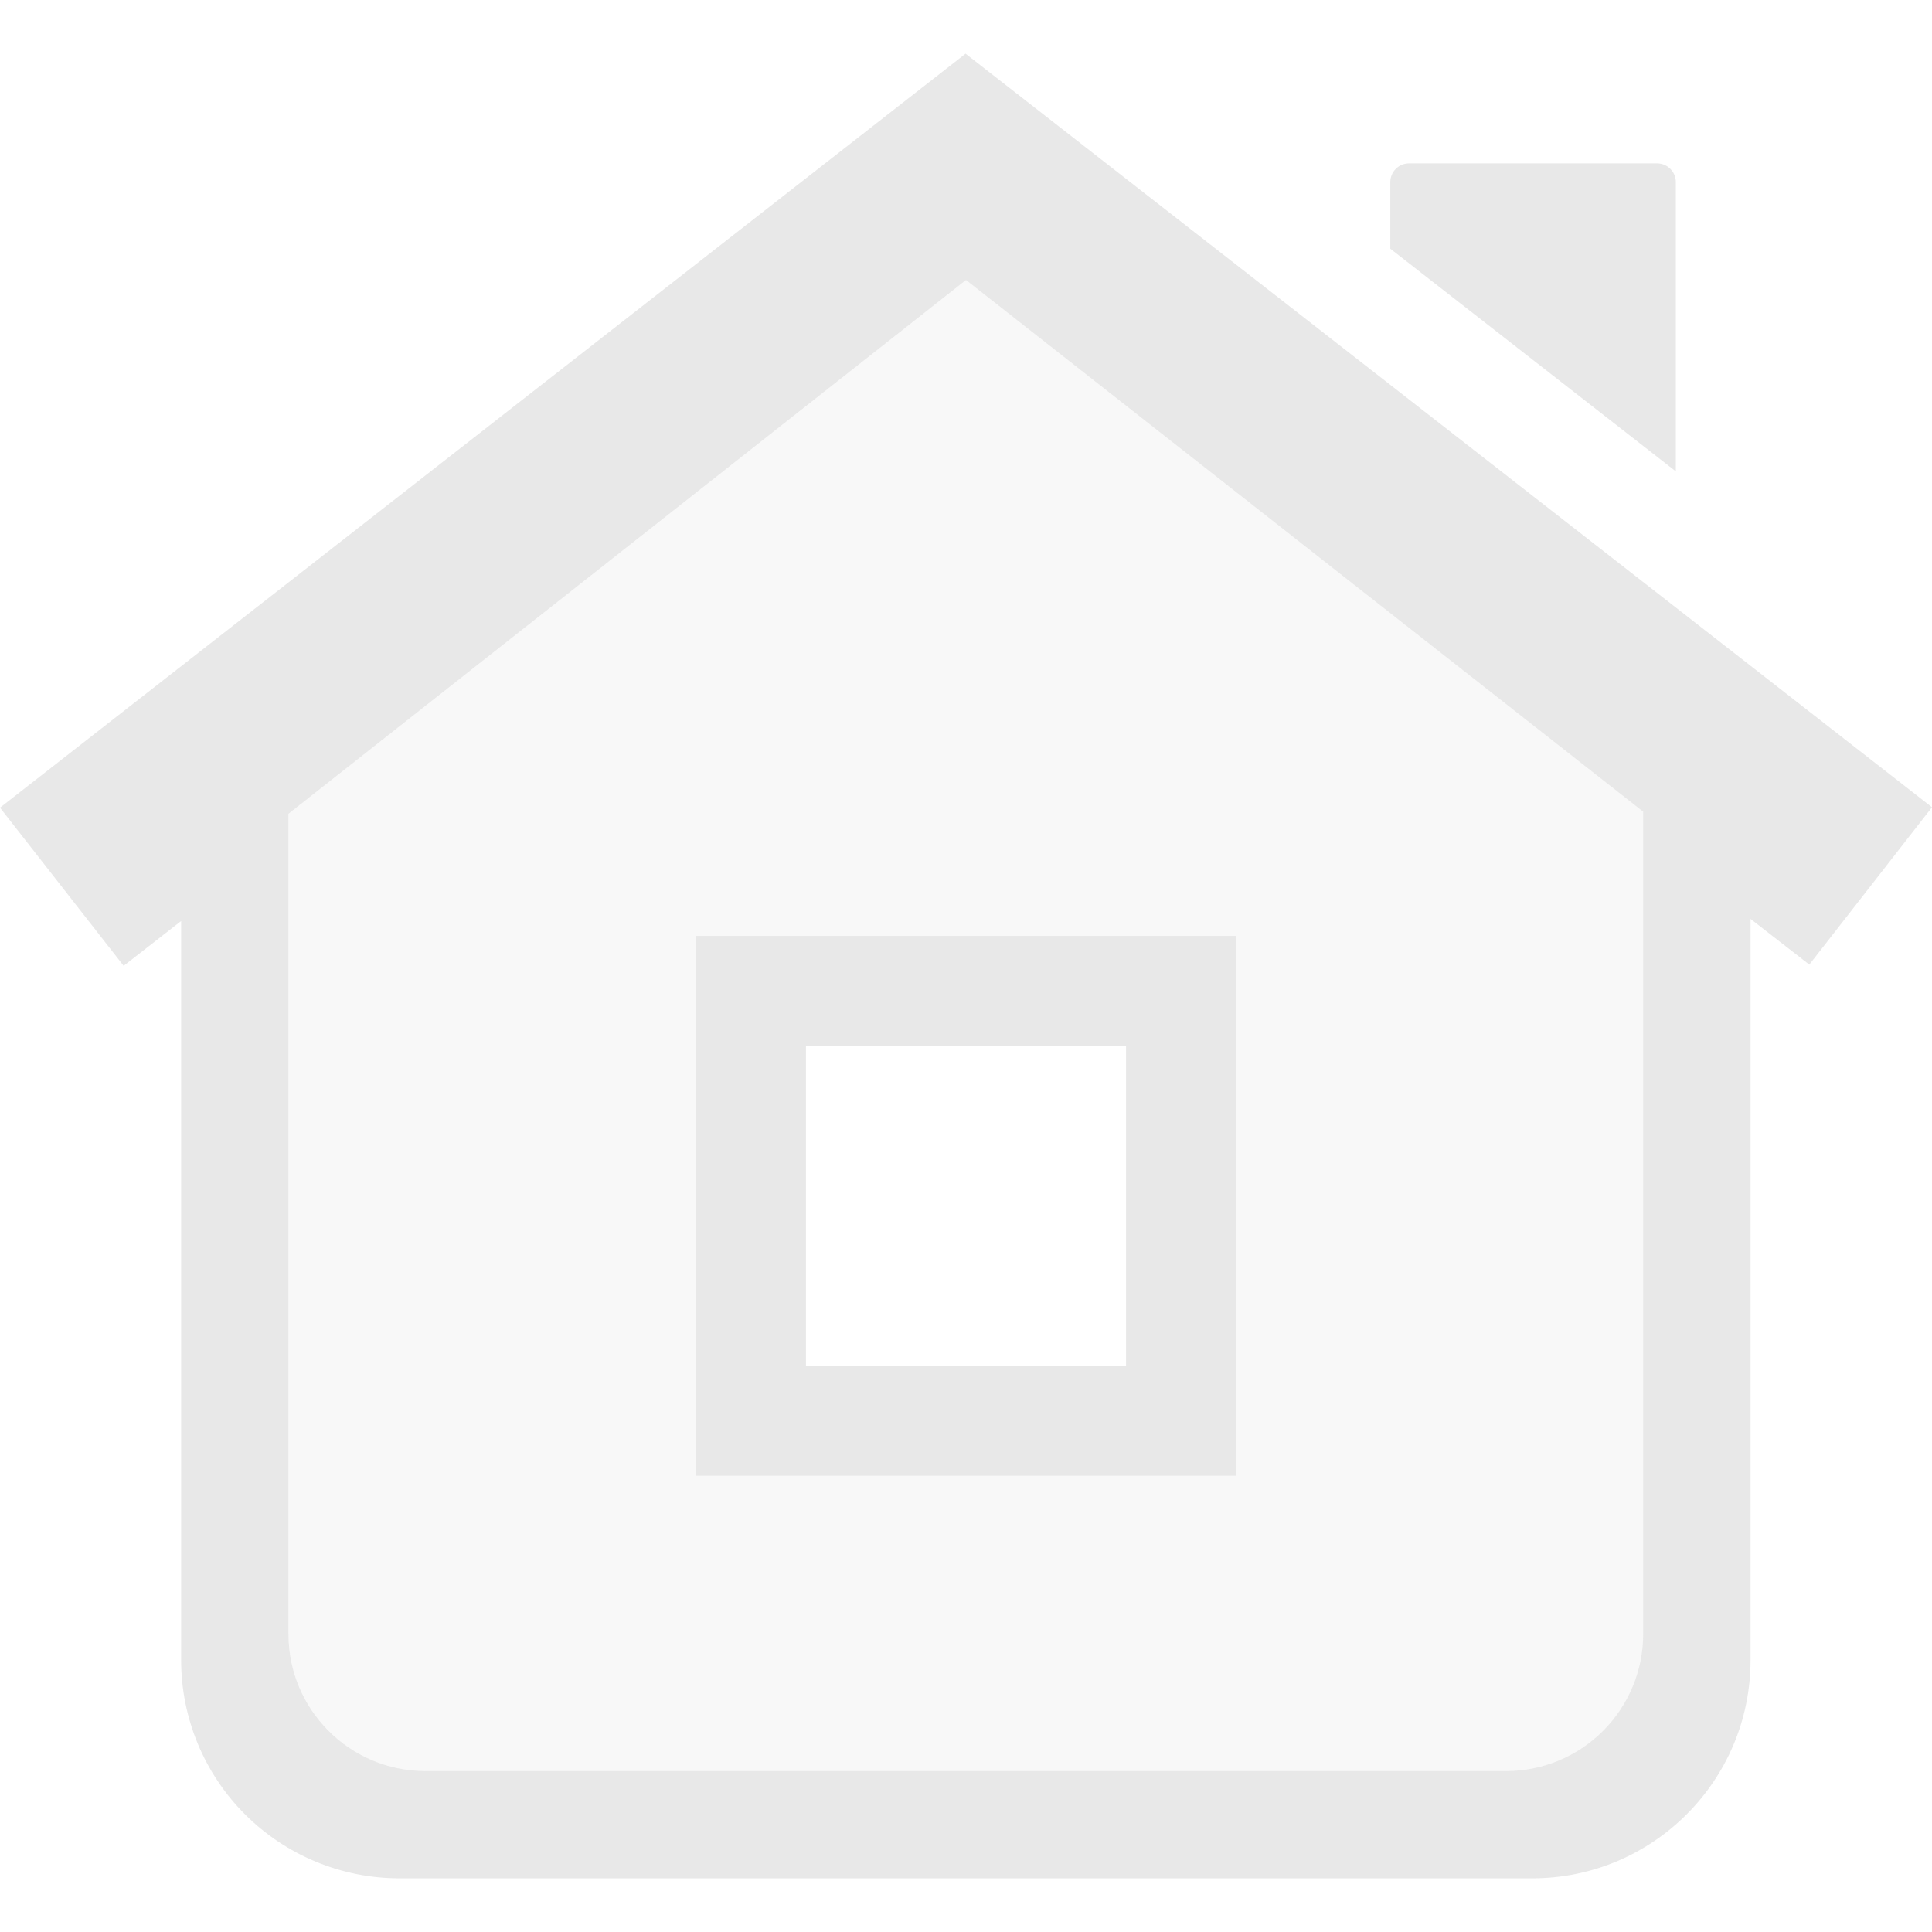 <svg xmlns="http://www.w3.org/2000/svg" width="100%" height="100%" viewBox="0 0 36 36">
 <defs>
 <style id="current-color-scheme" type="text/css">
 .ColorScheme-Text { color:#dfdfdf; } .ColorScheme-Highlight { color:#4285f4; } .ColorScheme-NeutralText { color:#ff9800; } .ColorScheme-PositiveText { color:#4caf50; } .ColorScheme-NegativeText { color:#f44336; }
 </style>
 </defs><svg     viewBox="0 0 36 36" xmlns="http://www.w3.org/2000/svg">
 <g style="fill:currentColor" class="ColorScheme-Text" >
  <path style="fill:currentColor" class="ColorScheme-Text" fill-opacity=".71" d="m17.992 1 18.008 14.042-2.286 2.932-1.095-0.851v13.81c0 2.246-1.821 4.067-4.067 4.067h-21.11c-1.079 0-2.113-0.428-2.876-1.191s-1.191-1.797-1.191-2.876v-13.771l-1.071 0.835-2.304-2.947zm8e-3 4.218-12.624 9.945v15.286c0 1.409 1.143 2.552 2.552 2.552h20.138c0.677 0 1.326-0.269 1.804-0.748 0.479-0.478 0.748-1.127 0.748-1.804v-15.325zm8.257-2.174h4.618c0.195 0 0.352 0.156 0.352 0.351v5.389l-5.321-4.15v-1.239c0-0.195 0.157-0.351 0.351-0.351z"/>
  <path style="fill:currentColor" class="ColorScheme-Text" d="m18 5.219-12.623 9.943v15.288c0 .677.269 1.326.748 1.804.478.479 1.127.748 1.804.748h20.138c.677 0 1.326-.269 1.804-.748.479-.478.748-1.127.748-1.804v-15.327zm-5.032 12.22h10.064v10.06h-10.064z" fill-opacity=".2"/>
  <path style="fill:currentColor" class="ColorScheme-Text" fill-opacity=".71" d="m12.968 17.439v10.06h10.064v-10.06zm2.05 2.05h5.964v5.963h-5.964z"/>
 </g>
</svg></svg>
